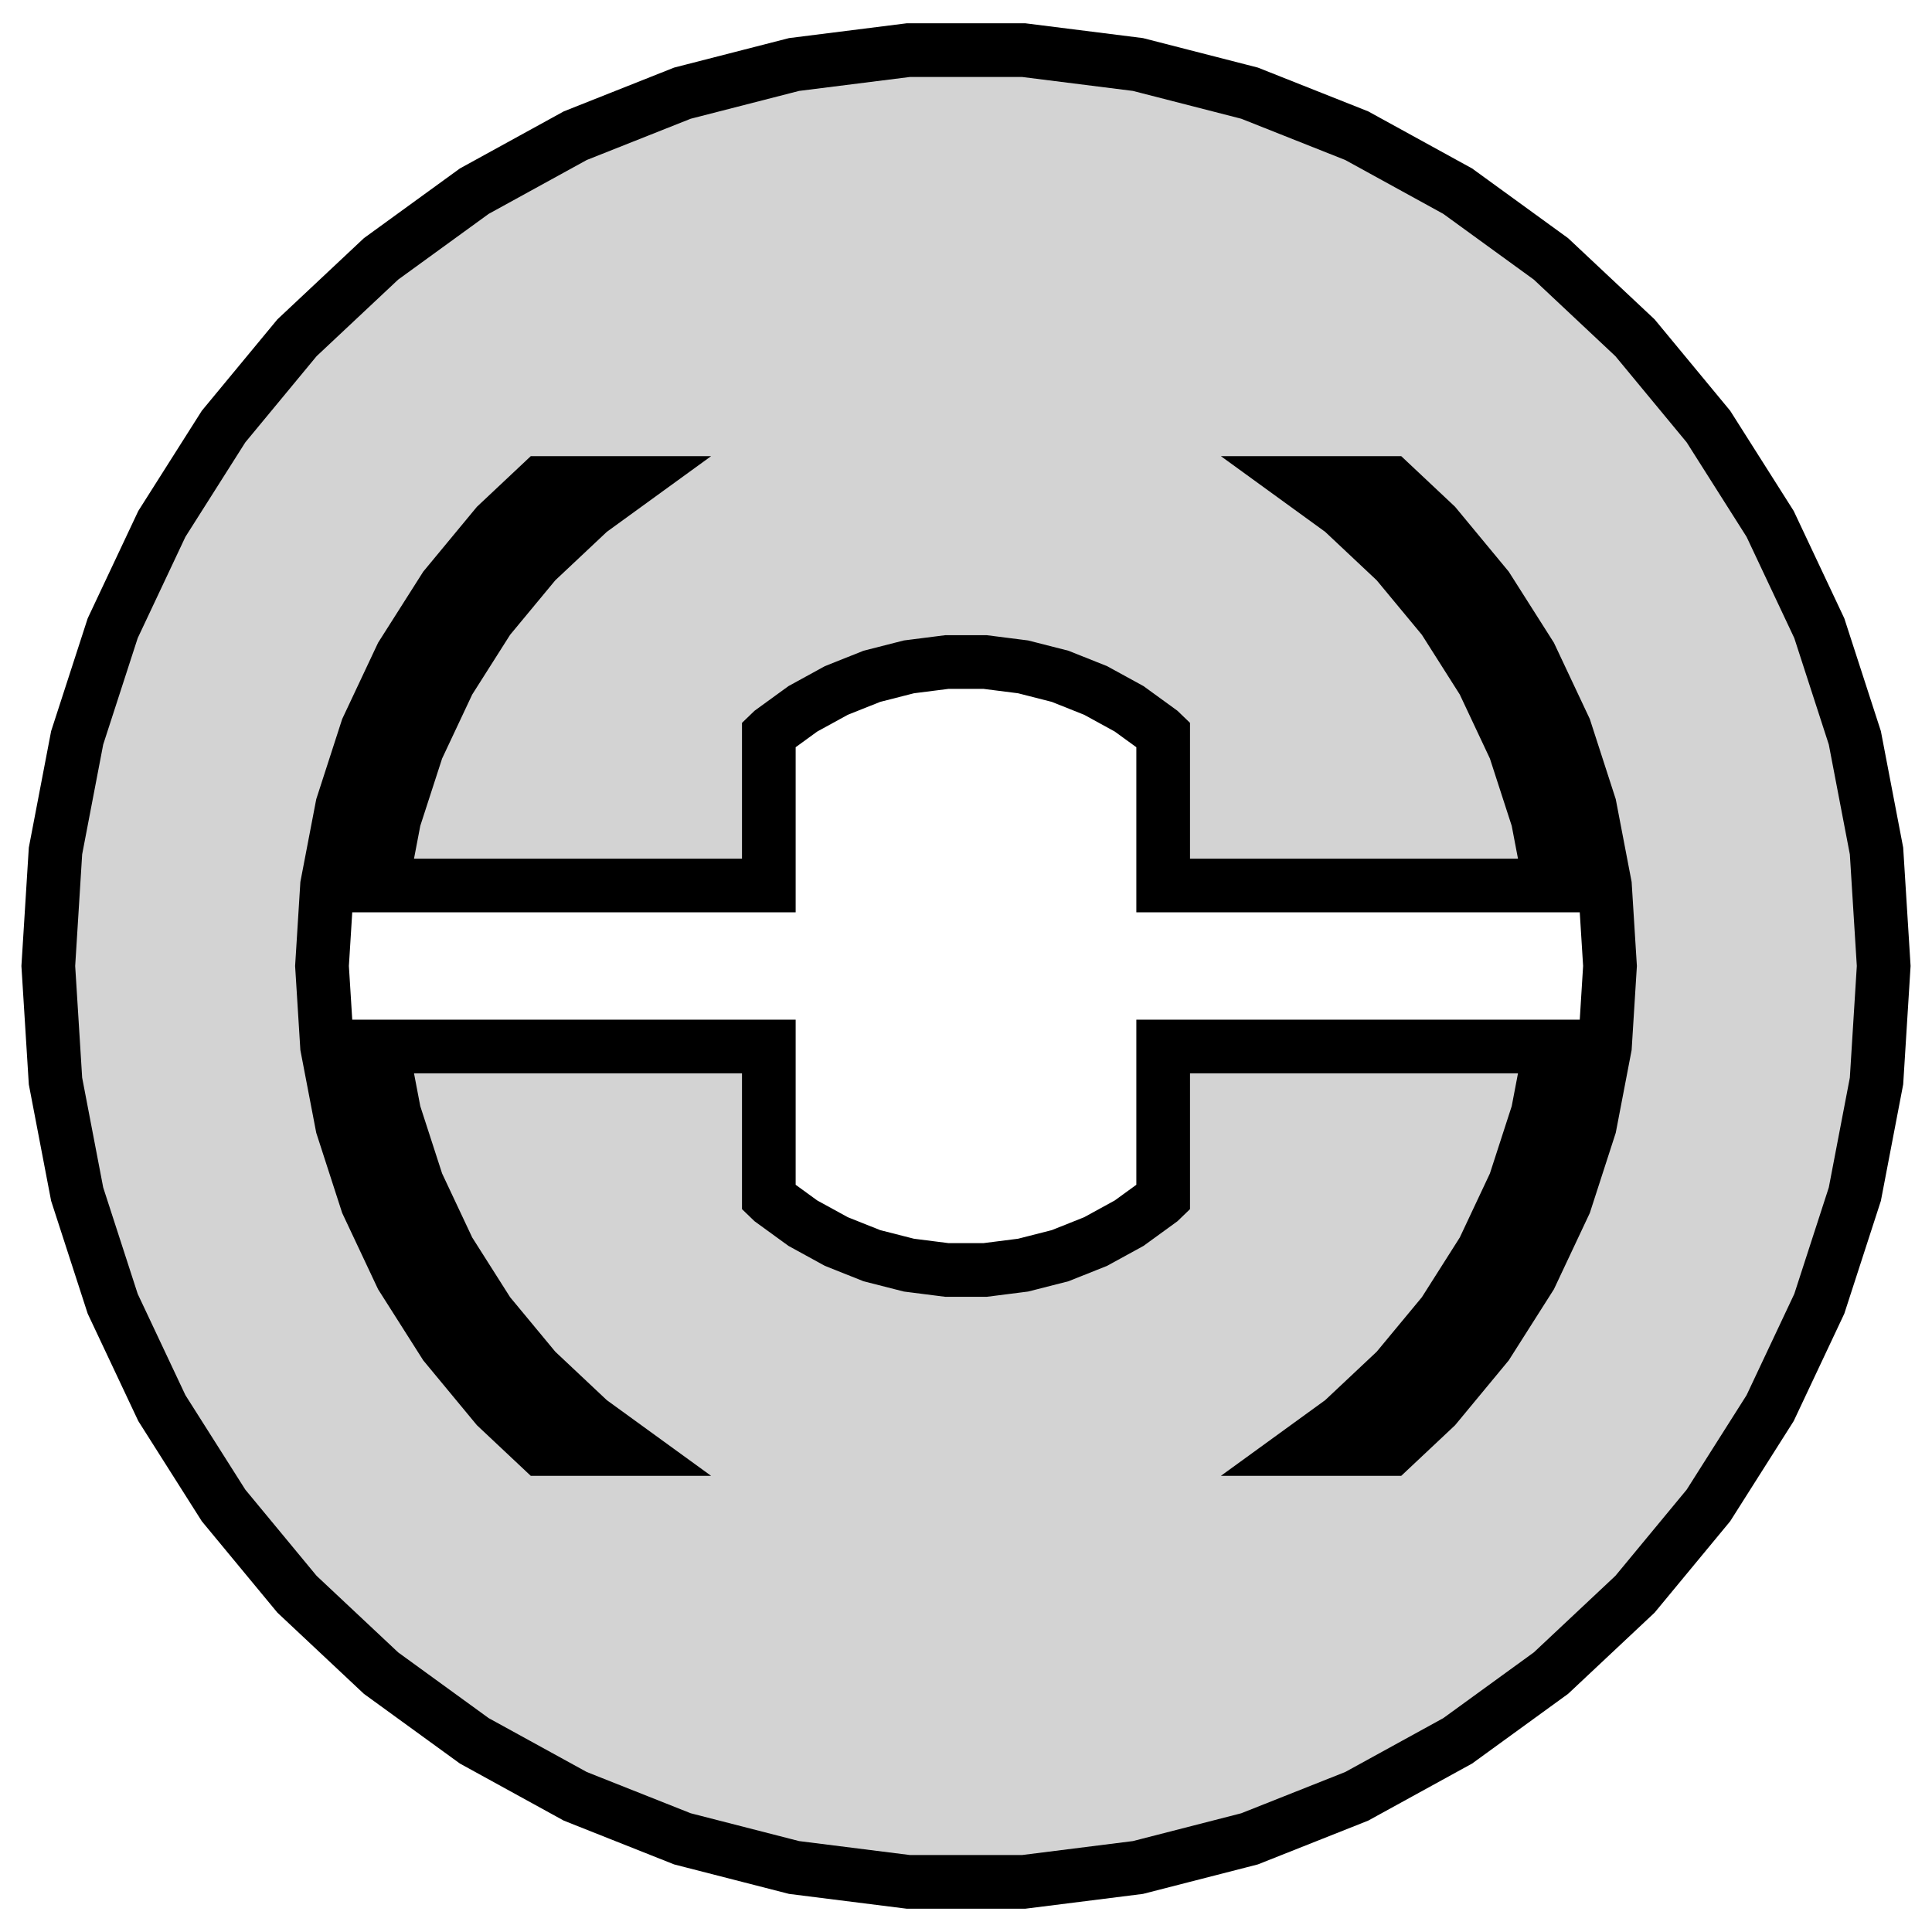 <?xml version="1.0" standalone="no"?>
<!DOCTYPE svg PUBLIC "-//W3C//DTD SVG 1.1//EN" "http://www.w3.org/Graphics/SVG/1.1/DTD/svg11.dtd">
<svg width="18mm" height="18mm" viewBox="-9 -9 18 18" xmlns="http://www.w3.org/2000/svg" version="1.1">
<title>OpenSCAD Model</title>
<path d="
M 1.602,8.399 L 2.642,8.132 L 3.64,7.736 L 4.581,7.219 L 5.45,6.588 L 6.233,5.853
 L 6.917,5.026 L 7.492,4.119 L 7.95,3.147 L 8.281,2.126 L 8.483,1.072 L 8.55,-0
 L 8.483,-1.072 L 8.281,-2.126 L 7.95,-3.147 L 7.492,-4.119 L 6.917,-5.026 L 6.233,-5.853
 L 5.45,-6.588 L 4.581,-7.219 L 3.64,-7.736 L 2.642,-8.132 L 1.602,-8.399 L 0.537,-8.533
 L -0.537,-8.533 L -1.602,-8.399 L -2.642,-8.132 L -3.64,-7.736 L -4.581,-7.219 L -5.45,-6.588
 L -6.233,-5.853 L -6.917,-5.026 L -7.492,-4.119 L -7.95,-3.147 L -8.281,-2.126 L -8.483,-1.072
 L -8.55,-0 L -8.483,1.072 L -8.281,2.126 L -7.95,3.147 L -7.492,4.119 L -6.917,5.026
 L -6.233,5.853 L -5.45,6.588 L -4.581,7.219 L -3.64,7.736 L -2.642,8.132 L -1.602,8.399
 L -0.537,8.533 L 0.537,8.533 z
M -3.956,4.5 L -4.374,4.107 L -4.854,3.527 L -5.258,2.891 L -5.579,2.209 L -5.811,1.492
 L -5.953,0.752 L -6,-0 L -5.953,-0.752 L -5.811,-1.492 L -5.579,-2.209 L -5.258,-2.891
 L -4.854,-3.527 L -4.374,-4.107 L -3.956,-4.5 L -3.145,-4.5 L -3.506,-4.238 L -4.009,-3.765
 L -4.45,-3.233 L -4.82,-2.65 L -5.114,-2.025 L -5.327,-1.368 L -5.445,-0.75 L -1.837,-0.75
 L -1.837,-2.159 L -1.809,-2.186 L -1.52,-2.396 L -1.208,-2.567 L -0.877,-2.699 L -0.532,-2.787
 L -0.178,-2.832 L 0.178,-2.832 L 0.532,-2.787 L 0.877,-2.699 L 1.208,-2.567 L 1.52,-2.396
 L 1.809,-2.186 L 1.837,-2.159 L 1.837,-0.75 L 5.445,-0.75 L 5.327,-1.368 L 5.114,-2.025
 L 4.82,-2.65 L 4.45,-3.233 L 4.009,-3.765 L 3.506,-4.238 L 3.145,-4.5 L 3.956,-4.5
 L 4.374,-4.107 L 4.854,-3.527 L 5.258,-2.891 L 5.579,-2.209 L 5.811,-1.492 L 5.953,-0.752
 L 6,-0 L 5.953,0.752 L 5.811,1.492 L 5.579,2.209 L 5.258,2.891 L 4.854,3.527
 L 4.374,4.107 L 3.956,4.5 L 3.145,4.5 L 3.506,4.238 L 4.009,3.765 L 4.45,3.233
 L 4.82,2.65 L 5.114,2.025 L 5.327,1.368 L 5.445,0.75 L 1.837,0.75 L 1.837,2.159
 L 1.809,2.186 L 1.52,2.396 L 1.208,2.567 L 0.877,2.699 L 0.532,2.787 L 0.178,2.832
 L -0.178,2.832 L -0.532,2.787 L -0.877,2.699 L -1.208,2.567 L -1.52,2.396 L -1.809,2.186
 L -1.837,2.159 L -1.837,0.75 L -5.445,0.75 L -5.327,1.368 L -5.114,2.025 L -4.82,2.65
 L -4.45,3.233 L -4.009,3.765 L -3.506,4.238 L -3.145,4.5 z
" stroke="black" fill="lightgray" stroke-width="0.5"/>
</svg>
